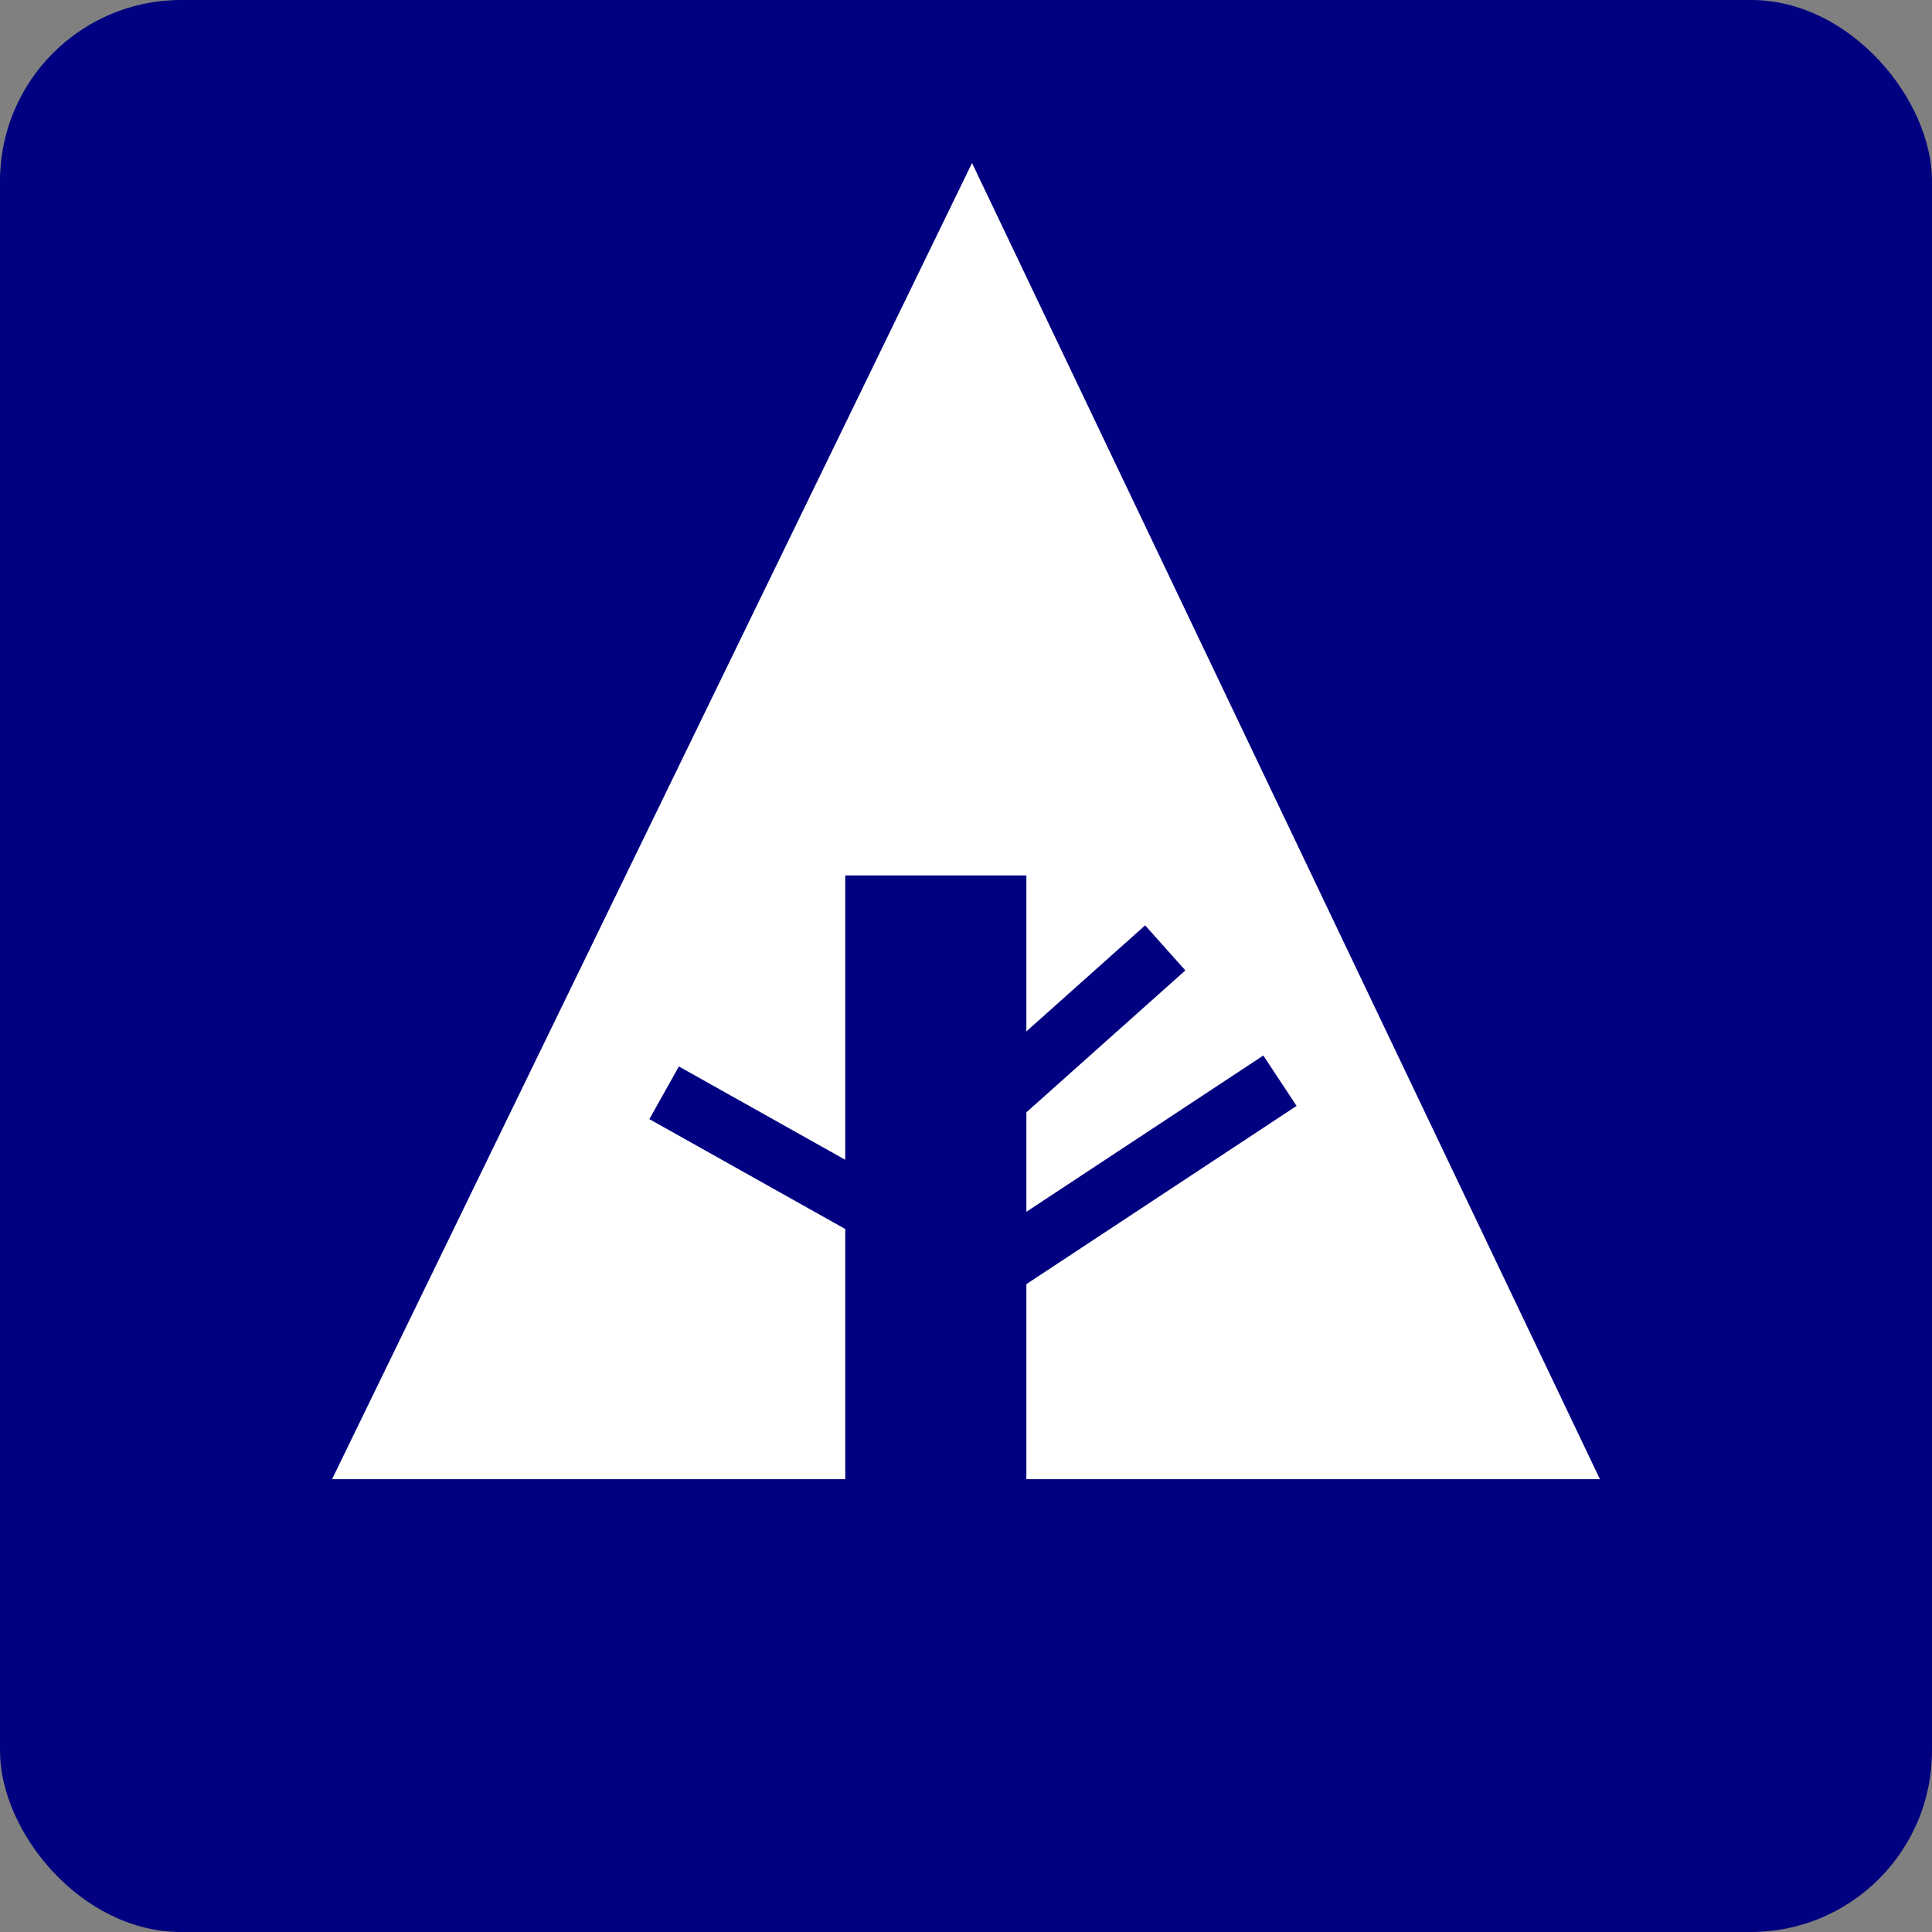 <svg xmlns="http://www.w3.org/2000/svg" width="32" height="32" viewBox="0 0 32 32" aria-labelledby="title">

        <rect x="0" y="0" width="32" height="32" fill="#808080" stroke="none"/>

        <title id="title">Forrst icon</title>
<rect fill="navy" width="32" height="32" rx="3"/>
<polygon fill="white" points="5.5,24.5 14,24.5 14,14.5 17,14.5 17,24.5 26.5,24.5 16.1,2.7"/>
    <line stroke="navy" x1="11" y1="18.1" x2="15.1" y2="20.4"/>
    <line stroke="navy" x1="16.5" y1="18.2" x2="19.3" y2="15.7"/>
    <line stroke="navy" x1="16.5" y1="21" x2="21.2" y2="17.9"/>
</svg>